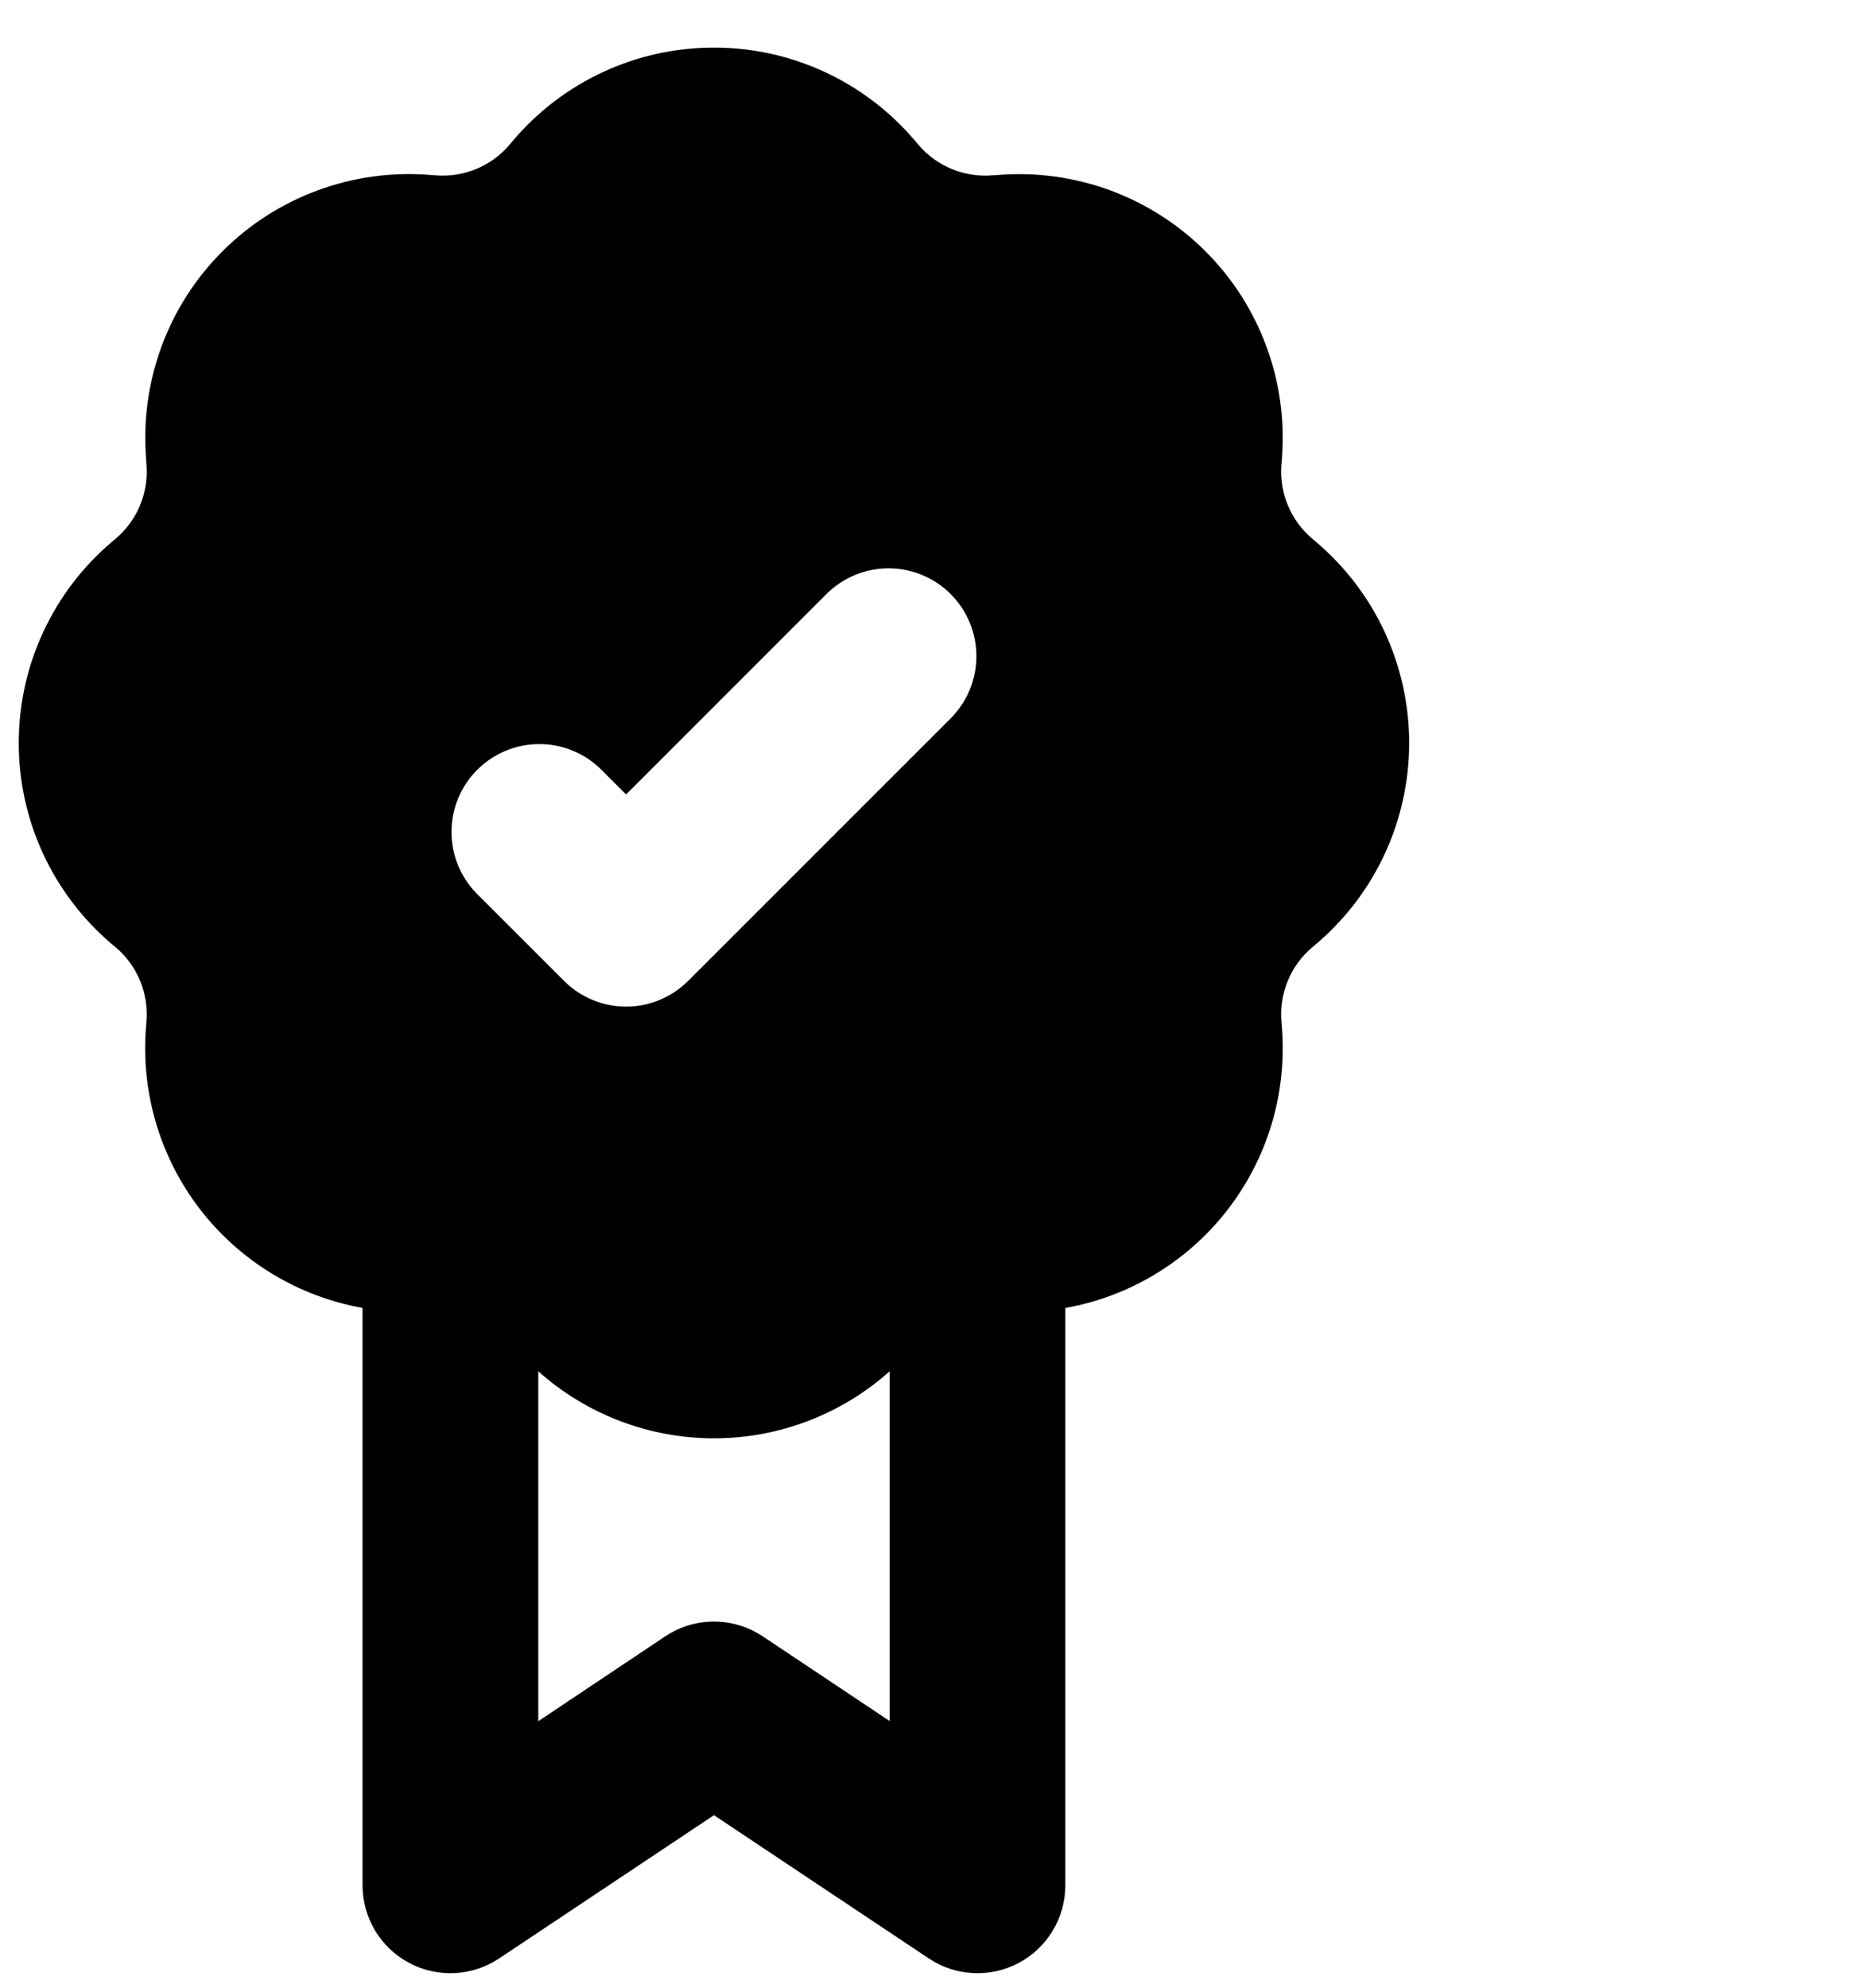 <svg width="30" height="32" viewBox="0 0 30 32" fill="none" xmlns="http://www.w3.org/2000/svg">
<g id="fluent:target-arrow-16-regular">
<path id="Vector" fill-rule="evenodd" clip-rule="evenodd" d="M14.729 2.26C14.331 1.791 13.835 1.415 13.277 1.157C12.719 0.899 12.112 0.766 11.497 0.766C10.882 0.766 10.274 0.899 9.716 1.157C9.158 1.415 8.663 1.791 8.264 2.26L8.205 2.33C8.06 2.501 7.876 2.635 7.669 2.72C7.462 2.806 7.237 2.841 7.014 2.823L6.922 2.816C6.309 2.767 5.693 2.851 5.117 3.064C4.54 3.276 4.016 3.611 3.582 4.046C3.147 4.48 2.812 5.004 2.6 5.581C2.388 6.158 2.304 6.774 2.353 7.386L2.358 7.478C2.377 7.702 2.341 7.926 2.256 8.133C2.17 8.34 2.037 8.524 1.866 8.669L1.795 8.729C1.327 9.127 0.951 9.623 0.693 10.181C0.435 10.739 0.302 11.346 0.302 11.961C0.302 12.576 0.435 13.184 0.693 13.742C0.951 14.3 1.327 14.795 1.795 15.194L1.866 15.253C2.037 15.398 2.17 15.582 2.256 15.789C2.341 15.996 2.377 16.221 2.358 16.444L2.351 16.536C2.267 17.588 2.578 18.634 3.222 19.469C3.867 20.305 4.8 20.87 5.838 21.056V30.351C5.838 30.607 5.908 30.858 6.039 31.078C6.171 31.298 6.36 31.478 6.586 31.599C6.811 31.719 7.066 31.777 7.322 31.764C7.577 31.752 7.825 31.67 8.038 31.528L11.497 29.222L14.956 31.528C15.169 31.67 15.416 31.752 15.672 31.764C15.928 31.777 16.182 31.719 16.408 31.599C16.634 31.478 16.823 31.298 16.954 31.078C17.086 30.858 17.155 30.607 17.155 30.351V21.057C18.194 20.872 19.127 20.306 19.772 19.47C20.417 18.634 20.727 17.588 20.642 16.536L20.635 16.444C20.617 16.221 20.652 15.996 20.738 15.789C20.823 15.582 20.957 15.398 21.128 15.253L21.198 15.194C21.666 14.795 22.043 14.3 22.301 13.742C22.558 13.184 22.692 12.576 22.692 11.961C22.692 11.346 22.558 10.739 22.301 10.181C22.043 9.623 21.666 9.127 21.198 8.729L21.128 8.669C20.957 8.524 20.823 8.34 20.738 8.133C20.652 7.926 20.617 7.702 20.635 7.478L20.642 7.386C20.691 6.774 20.607 6.158 20.394 5.581C20.182 5.004 19.847 4.48 19.412 4.046C18.978 3.611 18.454 3.277 17.877 3.064C17.3 2.852 16.684 2.768 16.072 2.817L15.98 2.823C15.756 2.841 15.532 2.806 15.325 2.72C15.118 2.635 14.934 2.501 14.789 2.33L14.729 2.26ZM8.668 27.709V22.076C9.446 22.771 10.453 23.155 11.497 23.155C12.54 23.155 13.548 22.771 14.326 22.076V27.706L12.282 26.343C12.05 26.188 11.776 26.105 11.497 26.105C11.217 26.105 10.944 26.188 10.712 26.343L8.668 27.709ZM15.326 11.547C15.584 11.28 15.726 10.922 15.723 10.552C15.72 10.181 15.571 9.826 15.309 9.564C15.047 9.301 14.692 9.153 14.321 9.149C13.95 9.146 13.593 9.289 13.326 9.546L10.082 12.79L9.668 12.376C9.401 12.118 9.044 11.975 8.673 11.979C8.302 11.982 7.947 12.131 7.685 12.393C7.422 12.655 7.274 13.01 7.27 13.381C7.267 13.752 7.41 14.109 7.667 14.376L9.082 15.79C9.347 16.056 9.707 16.205 10.082 16.205C10.457 16.205 10.817 16.056 11.082 15.79L15.326 11.547Z" fill="url(#paint0_linear_106_287)"/>
</g>
<defs>
<linearGradient id="paint0_linear_106_287" x1="0.302" y1="16.266" x2="22.692" y2="16.266" gradientUnits="userSpaceOnUse">
<stop stopColor="#A2FF9A"/>
<stop offset="1" stopColor="#3CEB4E"/>
</linearGradient>
</defs>
</svg>
